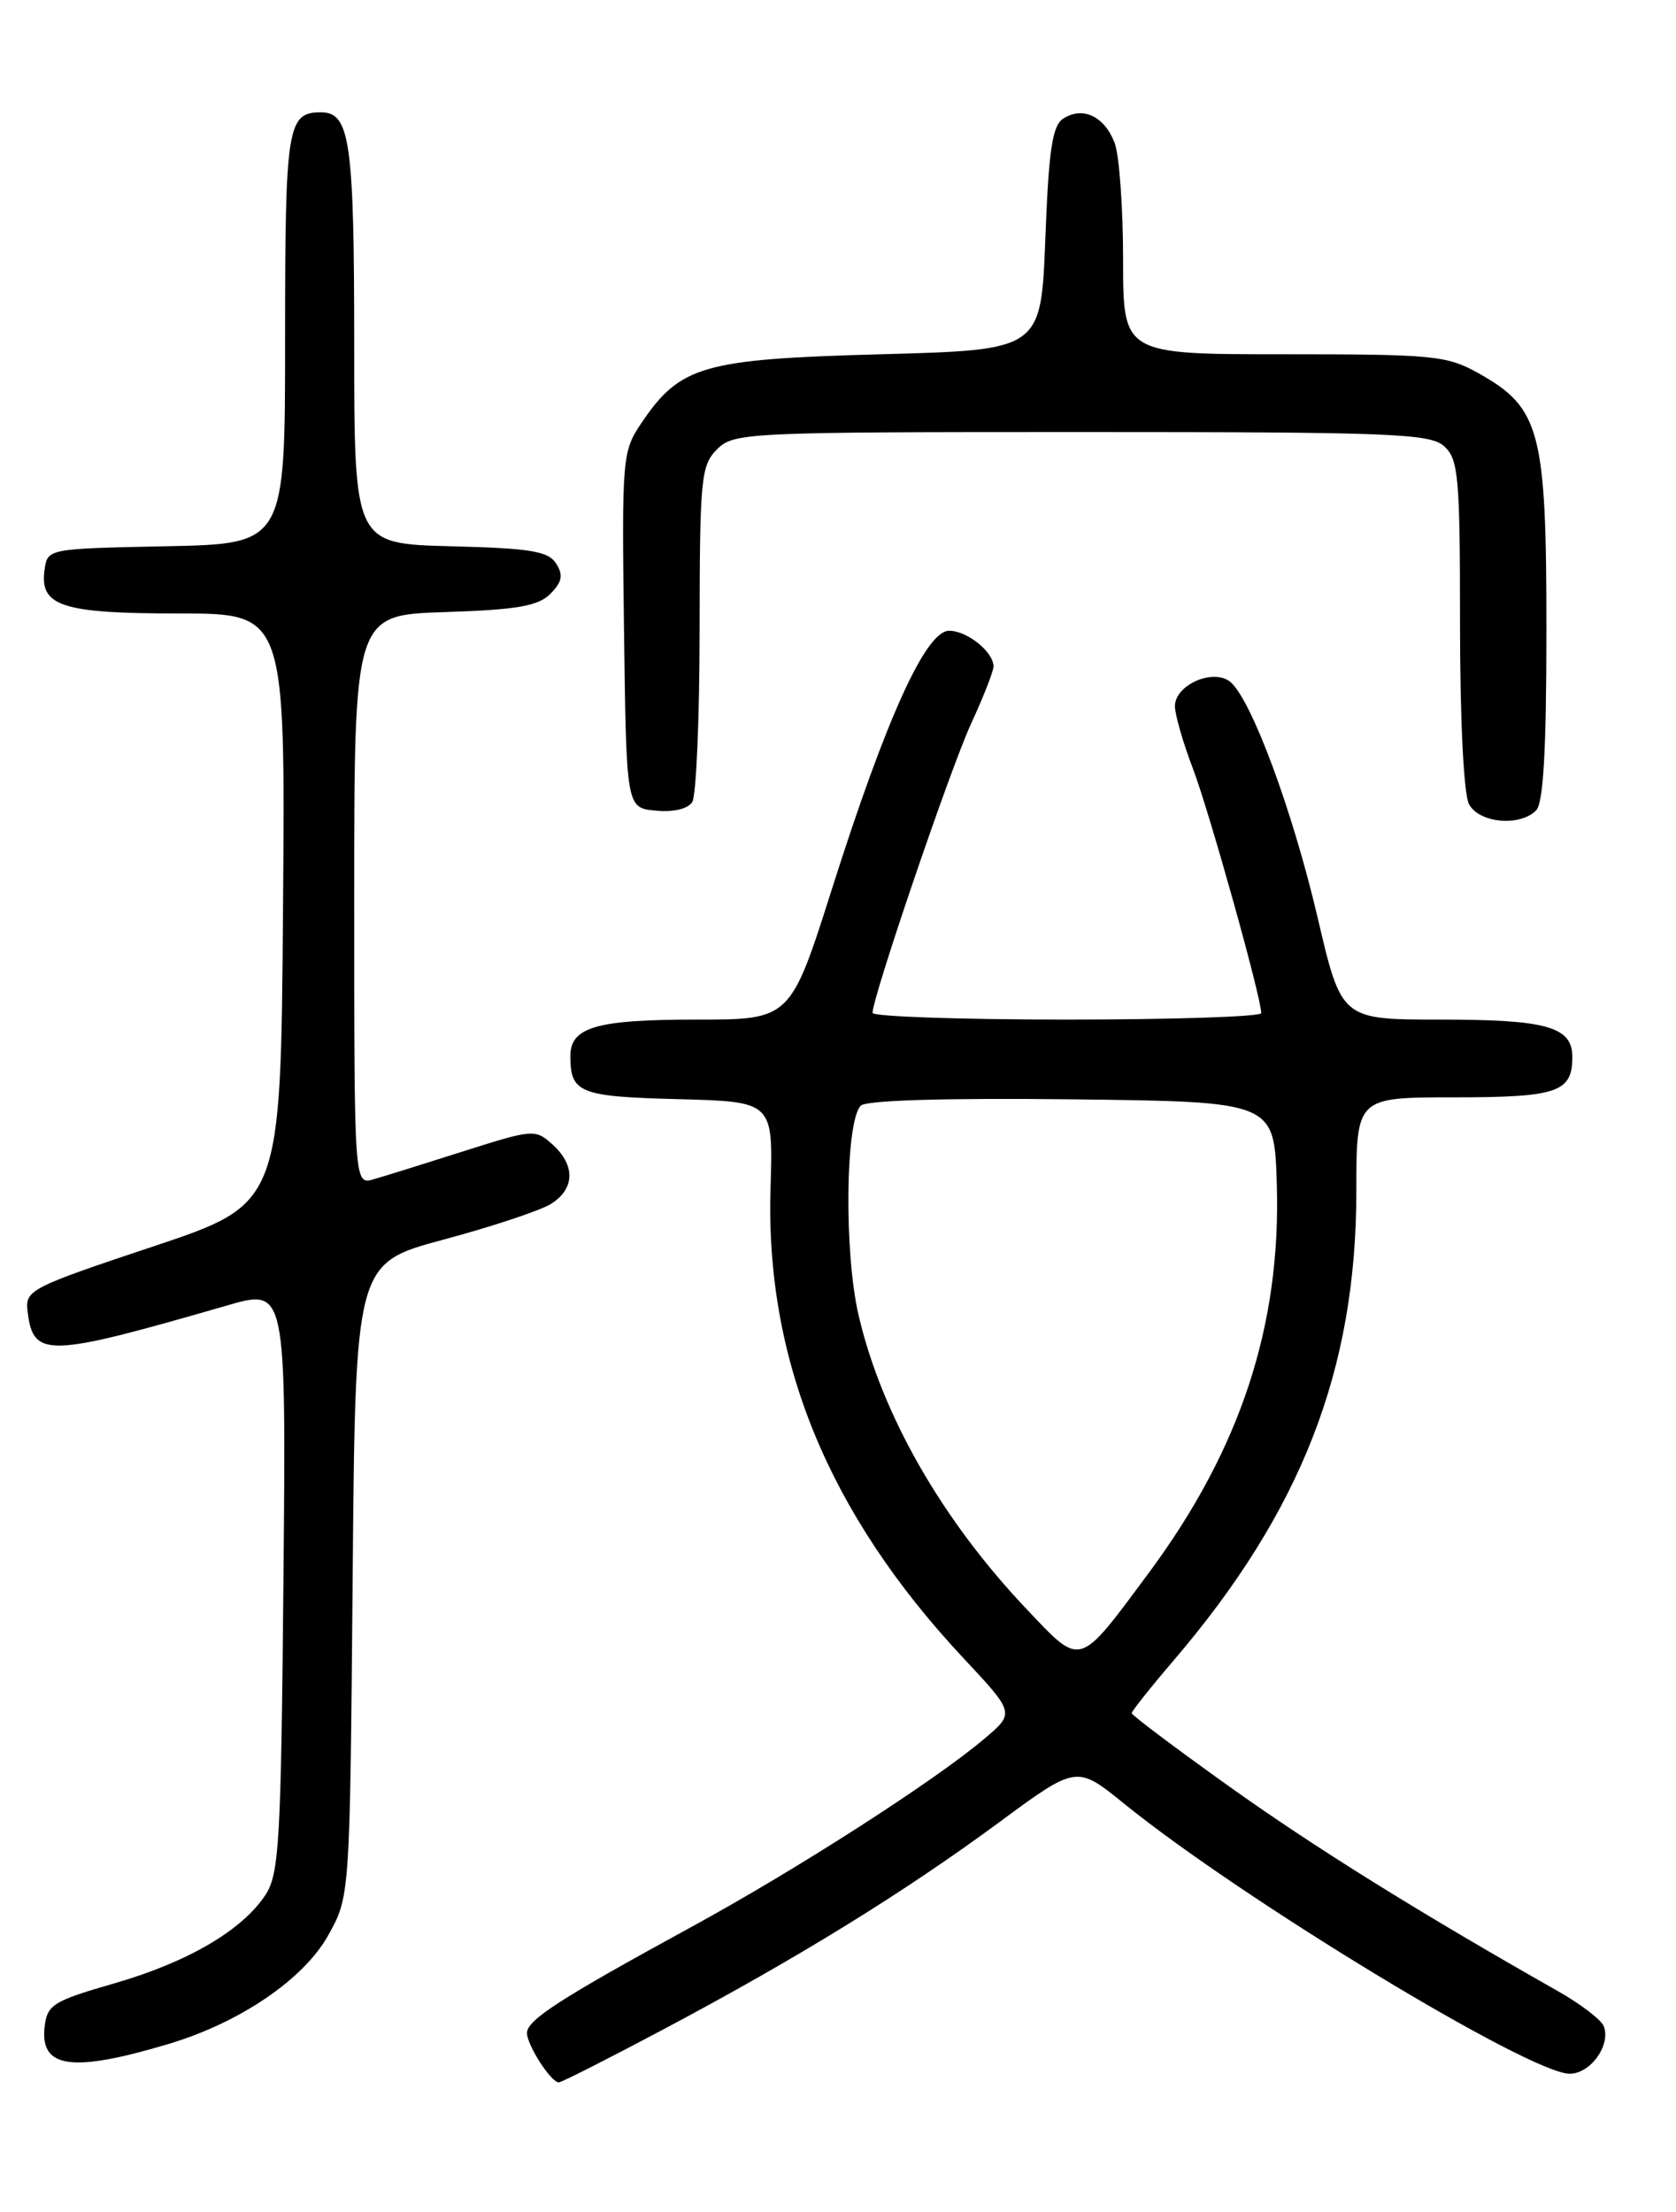 <?xml version="1.0" encoding="UTF-8" standalone="no"?>
<!DOCTYPE svg PUBLIC "-//W3C//DTD SVG 1.1//EN" "http://www.w3.org/Graphics/SVG/1.1/DTD/svg11.dtd" >
<svg xmlns="http://www.w3.org/2000/svg" xmlns:xlink="http://www.w3.org/1999/xlink" version="1.1" viewBox="0 0 194 256">
 <g >
 <path fill="currentColor"
d=" M 76.88 234.82 C 92.35 226.60 104.56 219.07 115.56 210.97 C 124.61 204.29 124.61 204.29 130.06 208.70 C 143.71 219.77 177.08 240.00 181.69 240.00 C 184.11 240.00 186.48 236.69 185.64 234.50 C 185.35 233.76 182.96 231.93 180.31 230.43 C 164.20 221.30 152.14 213.79 142.25 206.73 C 136.06 202.31 131.00 198.51 131.00 198.27 C 131.00 198.04 133.18 195.29 135.85 192.17 C 150.64 174.87 157.00 158.54 157.00 137.84 C 157.00 127.00 157.00 127.00 168.30 127.00 C 180.27 127.00 182.00 126.41 182.00 122.34 C 182.00 118.83 179.07 118.00 166.71 118.00 C 155.28 118.00 155.28 118.00 152.53 106.25 C 149.63 93.84 144.86 80.96 142.41 78.92 C 140.46 77.31 136.00 79.26 136.00 81.73 C 136.00 82.70 136.94 85.97 138.10 89.00 C 139.98 93.95 145.98 115.40 145.99 117.25 C 146.00 117.66 135.88 118.00 123.50 118.00 C 111.12 118.00 101.00 117.65 101.00 117.22 C 101.00 115.39 109.99 89.01 112.38 83.81 C 113.82 80.69 115.00 77.68 115.00 77.14 C 115.00 75.45 111.96 73.00 109.86 73.00 C 107.17 73.00 102.60 83.06 96.34 102.75 C 91.50 118.00 91.50 118.00 80.68 118.00 C 68.96 118.00 65.99 118.87 66.02 122.29 C 66.04 126.50 67.11 126.92 78.54 127.21 C 89.50 127.50 89.50 127.50 89.19 137.50 C 88.58 157.40 95.87 175.16 111.48 191.86 C 117.46 198.25 117.46 198.25 113.98 201.20 C 108.22 206.09 92.21 216.37 80.00 223.03 C 64.78 231.34 61.00 233.78 61.00 235.29 C 61.00 236.69 63.78 241.00 64.68 241.00 C 65.00 241.00 70.48 238.22 76.88 234.82 Z  M 19.50 236.56 C 27.76 234.09 35.14 229.08 37.98 224.00 C 40.50 219.50 40.50 219.50 40.82 182.85 C 41.13 146.21 41.13 146.21 51.32 143.47 C 56.92 141.97 62.51 140.11 63.75 139.35 C 66.55 137.61 66.63 134.88 63.96 132.46 C 61.97 130.66 61.71 130.68 53.71 133.22 C 49.19 134.66 44.49 136.13 43.25 136.48 C 41.00 137.13 41.00 137.13 41.00 104.16 C 41.00 71.18 41.00 71.18 51.47 70.84 C 59.83 70.57 62.29 70.15 63.70 68.73 C 65.07 67.36 65.22 66.57 64.38 65.23 C 63.47 63.79 61.43 63.45 52.14 63.22 C 41.00 62.93 41.00 62.93 41.00 39.90 C 41.00 16.39 40.52 13.00 37.16 13.00 C 33.25 13.00 33.00 14.57 33.00 39.17 C 33.00 62.94 33.00 62.94 19.25 63.22 C 5.52 63.50 5.50 63.50 5.16 65.94 C 4.56 70.16 7.15 71.00 20.70 71.00 C 33.03 71.00 33.03 71.00 32.76 105.17 C 32.50 139.33 32.50 139.33 17.69 144.27 C 3.48 149.01 2.90 149.31 3.19 151.75 C 3.85 157.18 5.34 157.14 26.31 151.08 C 33.12 149.11 33.12 149.11 32.81 182.85 C 32.53 213.16 32.32 216.87 30.73 219.30 C 28.03 223.41 21.72 227.10 13.20 229.55 C 6.19 231.57 5.47 232.01 5.17 234.52 C 4.59 239.38 8.28 239.91 19.50 236.56 Z  M 177.80 93.80 C 178.65 92.95 179.00 86.86 179.00 72.76 C 179.00 49.94 178.28 47.21 171.22 43.24 C 167.48 41.14 166.04 41.00 148.61 41.00 C 130.00 41.00 130.00 41.00 130.00 30.07 C 130.00 24.05 129.56 17.96 129.02 16.54 C 127.85 13.48 125.37 12.28 123.11 13.70 C 121.81 14.52 121.40 17.20 121.00 27.61 C 120.50 40.50 120.50 40.50 102.00 41.00 C 81.35 41.56 78.73 42.31 74.23 48.98 C 72.03 52.25 71.97 52.96 72.23 72.93 C 72.50 93.50 72.50 93.50 75.90 93.82 C 77.94 94.02 79.62 93.62 80.13 92.82 C 80.59 92.10 80.98 83.06 80.98 72.75 C 81.00 55.34 81.14 53.86 83.00 52.00 C 84.93 50.07 86.33 50.00 125.17 50.00 C 161.15 50.00 165.53 50.17 167.17 51.65 C 168.82 53.15 169.00 55.17 169.00 72.22 C 169.00 83.34 169.43 91.93 170.04 93.07 C 171.21 95.26 175.90 95.70 177.80 93.80 Z  M 118.86 186.26 C 109.03 175.90 102.09 163.78 99.39 152.25 C 97.69 144.99 97.85 129.75 99.64 127.96 C 100.26 127.34 109.46 127.06 124.07 127.23 C 147.50 127.50 147.50 127.50 147.79 137.00 C 148.30 153.39 143.58 167.72 133.00 182.00 C 124.76 193.11 125.23 192.97 118.86 186.26 Z "/>
</g>
</svg>
